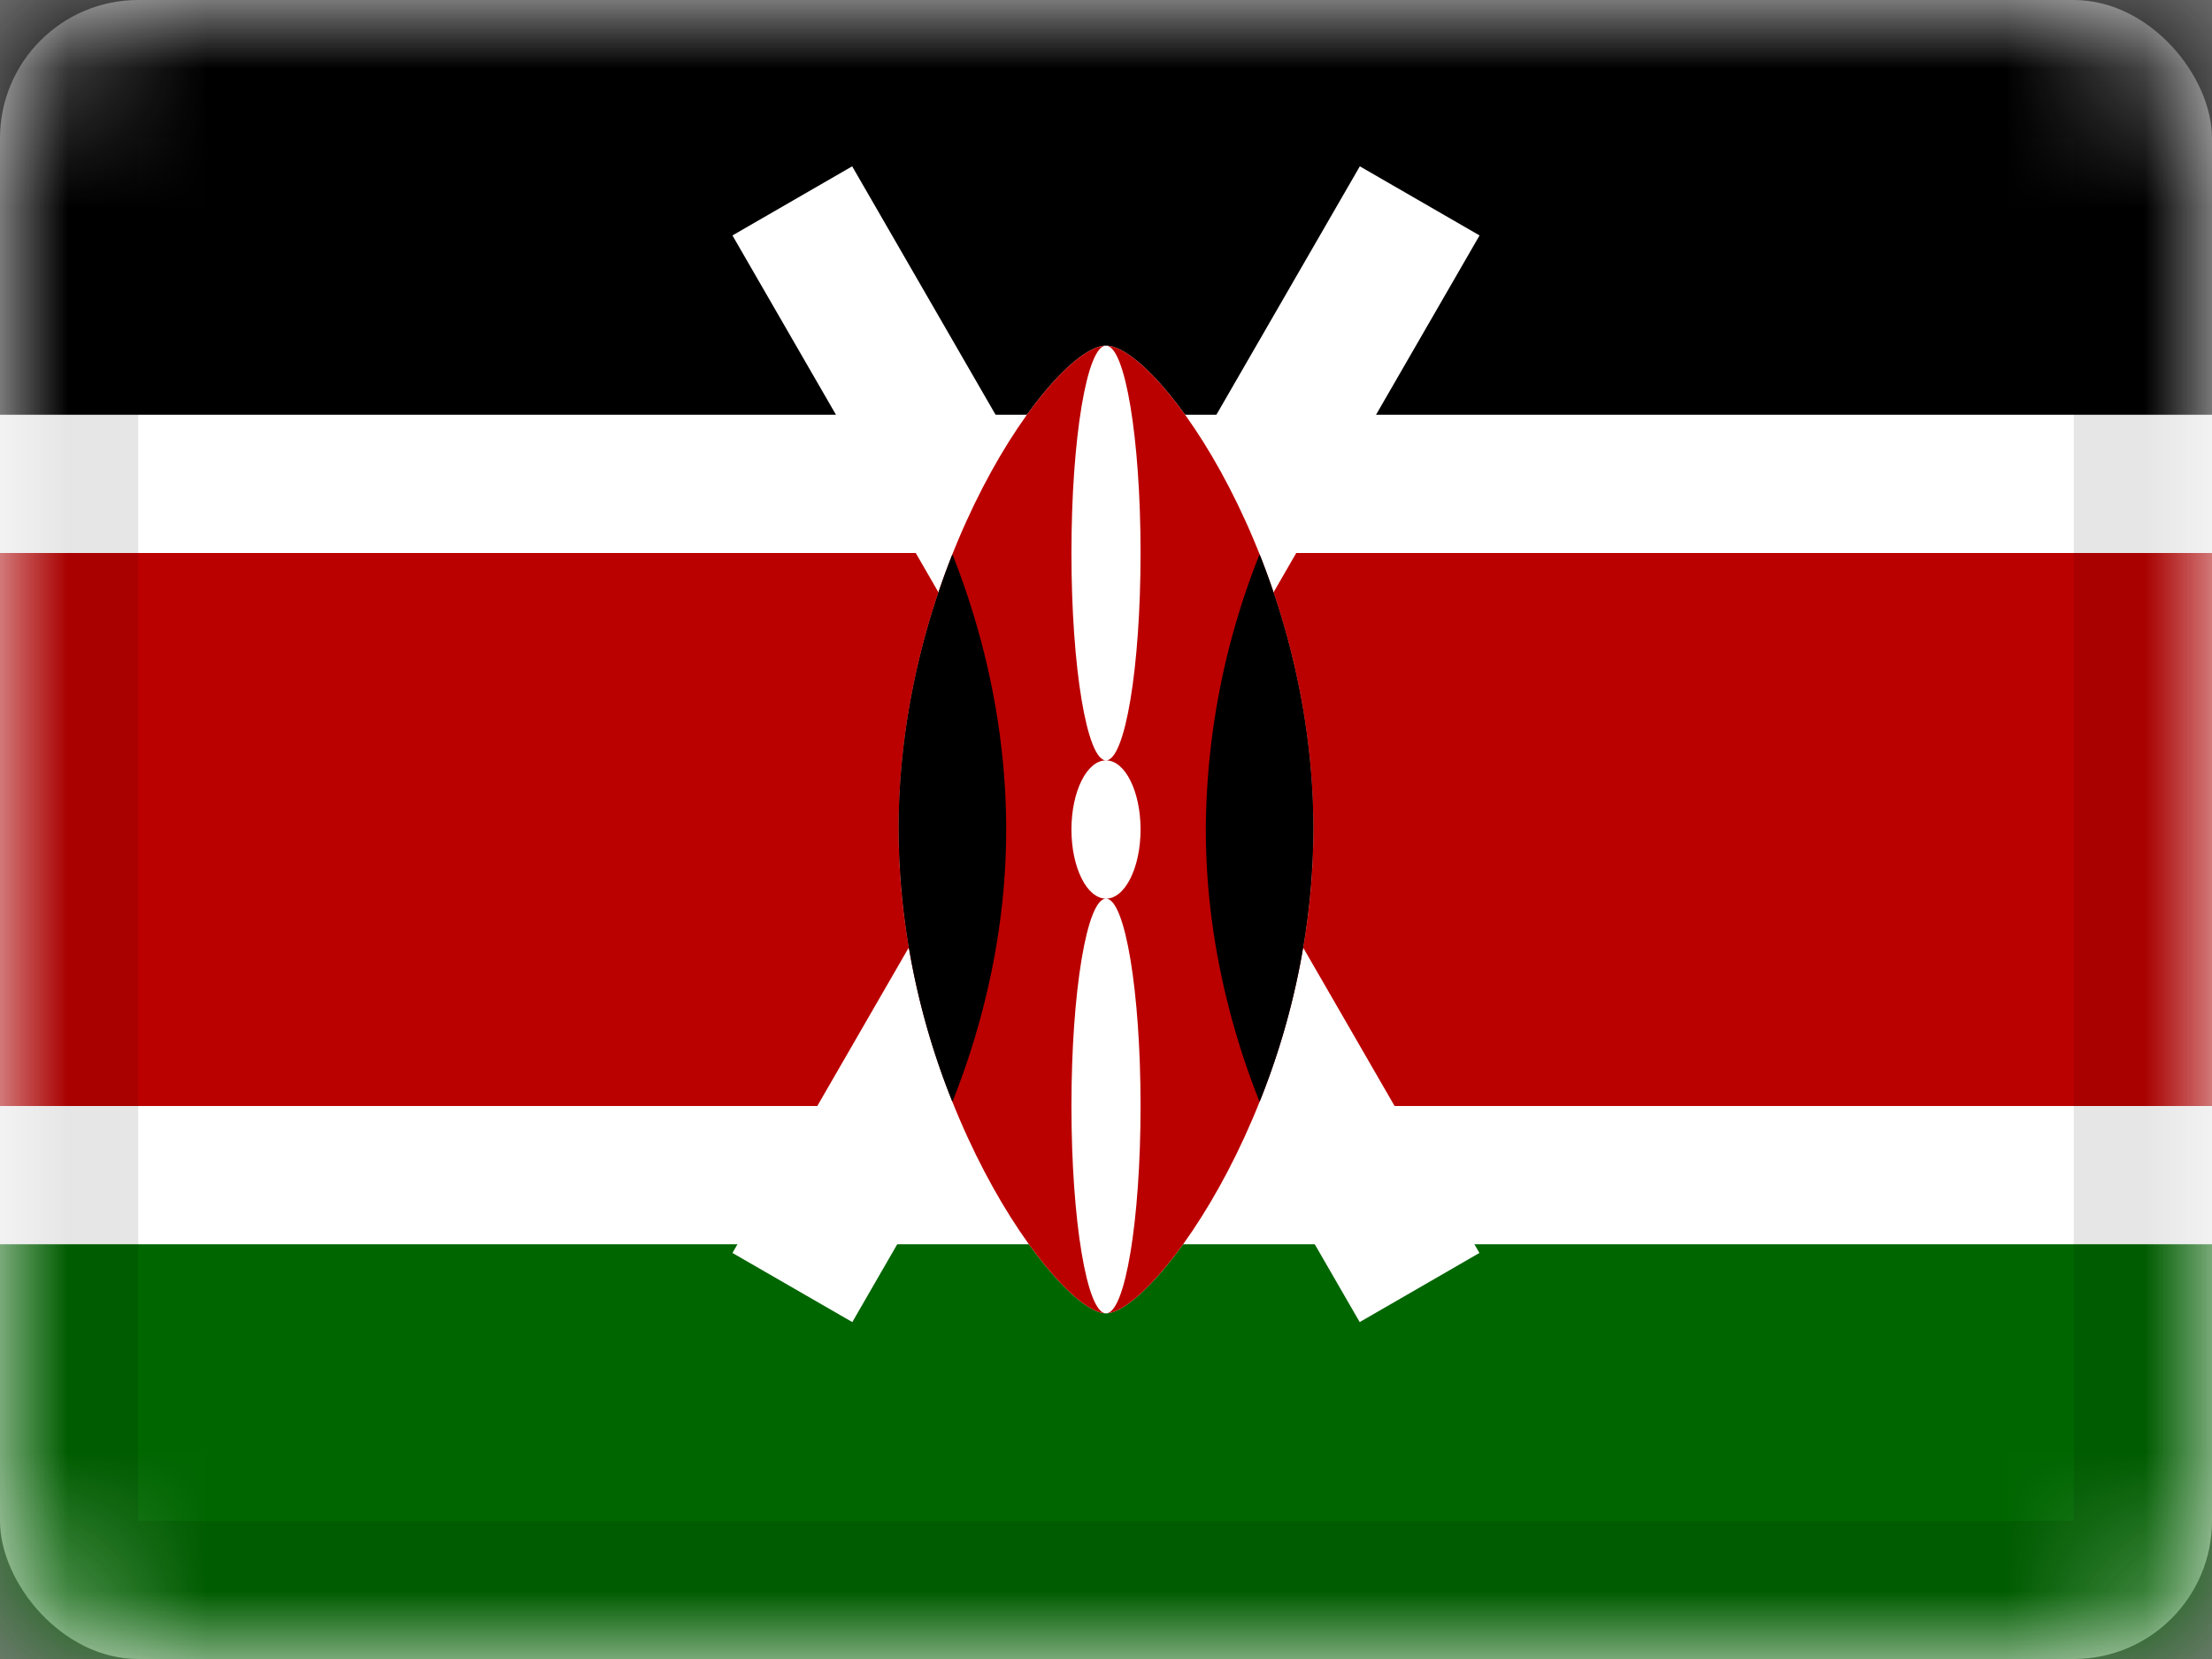 <svg xmlns="http://www.w3.org/2000/svg" xmlns:xlink="http://www.w3.org/1999/xlink" viewBox="0 0 16 12"><rect x="0" y="0" width="16" height="12" fill="#808080" stroke="none"/><defs><rect id="cr-flag-KE-a" width="16" height="12" rx="1"/></defs><g fill="none" fill-rule="evenodd"><mask id="cr-flag-KE-b" fill="#fff"><use xlink:href="#cr-flag-KE-a"/></mask><use fill="#FFF" xlink:href="#cr-flag-KE-a"/><path fill="#060" d="M0 9h16v3H0z" mask="url(#cr-flag-KE-b)"/><path fill="#B00" d="M0 4h16v4H0z" mask="url(#cr-flag-KE-b)"/><path fill="#000" d="M0 0h16v3H0z" mask="url(#cr-flag-KE-b)"/><g mask="url(#cr-flag-KE-b)"><path fill="#FFF" d="M10.702 1.703l-4.537 7.86-.867-.5 4.538-7.86z"/><path fill="#FFF" d="M5.298 1.703l4.537 7.86.866-.5-4.537-7.86z"/><path fill="#FFF" d="M8 9.5c.344 0 1.5-1.567 1.5-3.5S8.376 2.5 8 2.5c-.376 0-1.5 1.567-1.5 3.5S7.656 9.5 8 9.5z"/><path fill="#B00" d="M8 9.5c.344 0 1.5-1.567 1.5-3.5S8.376 2.5 8 2.5c-.376 0-1.5 1.567-1.5 3.5S7.656 9.5 8 9.5zm0-3c.138 0 .25-.224.25-.5s-.112-.5-.25-.5-.25.224-.25.5.112.5.25.5zm0 3c.138 0 .25-.672.25-1.5S8.138 6.5 8 6.5s-.25.672-.25 1.5.112 1.5.25 1.5zm0-4c.138 0 .25-.672.25-1.5S8.138 2.5 8 2.5s-.25.672-.25 1.5.112 1.5.25 1.5z"/><path fill="#000" d="M6.889 7.97A5.356 5.356 0 0 1 6.5 6c0-.74.165-1.426.389-1.991.224.565.389 1.251.389 1.991 0 .73-.165 1.408-.389 1.97zm2.222 0A5.356 5.356 0 0 0 9.5 6c0-.74-.165-1.426-.389-1.991A5.446 5.446 0 0 0 8.722 6c0 .73.165 1.408.389 1.97z"/></g><g stroke="#000" stroke-opacity=".1" mask="url(#cr-flag-KE-b)"><path d="M.5.5h15v11H.5z" style="mix-blend-mode:multiply"/></g></g></svg>